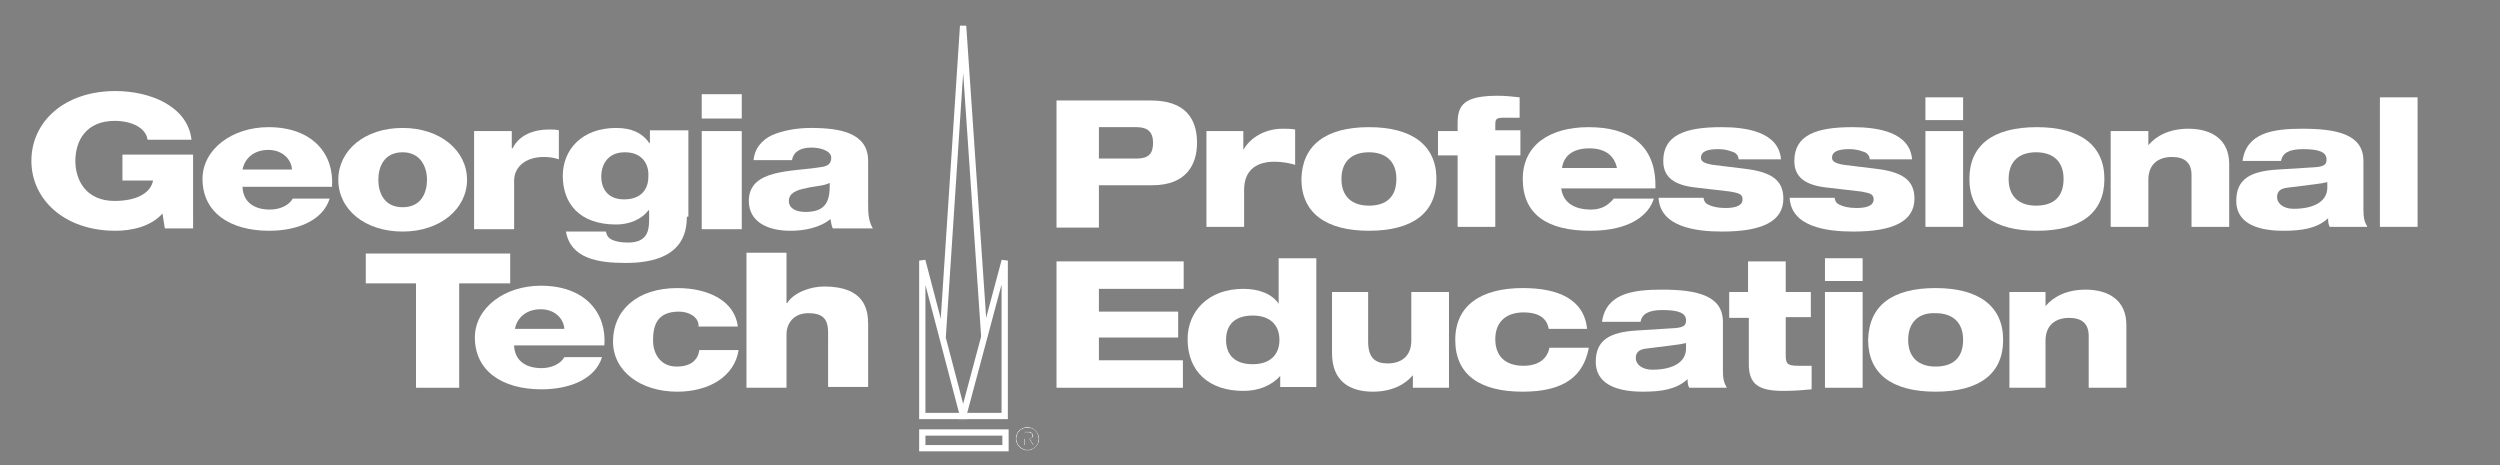 <?xml version="1.0" encoding="utf-8"?>
<!-- Generator: Adobe Illustrator 20.1.0, SVG Export Plug-In . SVG Version: 6.00 Build 0)  -->
<svg version="1.1" id="Layer_1" xmlns="http://www.w3.org/2000/svg" xmlns:xlink="http://www.w3.org/1999/xlink" x="0px" y="0px"
	 viewBox="0 0 318.5 59.3" style="enable-background:new 0 0 318.5 59.3;" xml:space="preserve">
<rect x="0" y="0" width="318.5" height="59.3" fill="#808080" stroke="none"/>
<style type="text/css">
	.st0{fill:none;stroke:#FFFFFF;stroke-width:0.8;}
	.st1{fill:#FFFFFF;}
</style>
<g>
	<path d="M130.9,54.4c0.8,0,1.5,0.7,1.5,1.5c0,0.8-0.7,1.5-1.5,1.5c-0.8,0-1.5-0.7-1.5-1.5C129.4,55,130.1,54.4,130.9,54.4z
		 M130.9,57.3c0.8,0,1.4-0.6,1.4-1.4c0-0.8-0.6-1.4-1.4-1.4c-0.8,0-1.4,0.6-1.4,1.4C129.5,56.6,130.1,57.3,130.9,57.3z M130.4,55
		h0.6c0.4,0,0.6,0.2,0.6,0.5c0,0.3-0.2,0.4-0.4,0.4l0.5,0.8h-0.1l-0.5-0.8c0,0-0.1,0-0.1,0h-0.4v0.8h-0.1V55z M130.9,55.9
		c0.2,0,0.6,0,0.6-0.4c0-0.3-0.2-0.4-0.5-0.4h-0.5v0.8H130.9z"/>
</g>
<g>
	<polygon class="st0" points="117.5,33.2 122.7,53 117.5,53 117.5,33.2 	"/>
	<polygon class="st0" points="128,33.2 122.7,53 128,53 128,33.2 	"/>
	<polyline class="st0" points="125.4,42.9 122.7,3.3 120.1,42.9 	"/>
	<rect x="117.5" y="55.1" class="st0" width="10.6" height="2"/>
</g>
<g>
	<g>
		<path class="st1" d="M24.6,29.1H21l-0.3-1.9c-1.5,1.7-4,2.2-6,2.2c-6.5,0-10.7-4-10.7-8.9c0-5,4.2-8.9,10.7-8.9
			c4.4,0,9.2,1.9,9.7,6.2h-5.6c-0.2-1.5-2-2.4-4.2-2.4c-3.6,0-5,2.5-5,5.1c0,2.5,1.4,5.1,5,5.1c2.8,0,4.6-1,4.9-2.6h-3.9v-3.3h9
			V29.1z"/>
		<path class="st1" d="M30.9,23.9c0.1,1.7,1.3,2.8,3.5,2.8c1.2,0,2.4-0.5,2.9-1.4H42c-0.9,2.9-4.3,4.1-7.7,4.1
			c-5.1,0-8.5-2.4-8.5-6.6c0-3.8,3.8-6.6,8.4-6.6c5.6,0,8.4,3.4,8.1,7.6H30.9z M37.2,21.6c-0.1-1.4-1.3-2.5-3-2.5
			c-1.8,0-3,1-3.3,2.5H37.2z"/>
		<path class="st1" d="M51.3,16.3c4.8,0,8.2,2.9,8.2,6.6c0,3.7-3.4,6.6-8.2,6.6c-4.8,0-8.2-2.8-8.2-6.6
			C43.1,19.2,46.4,16.3,51.3,16.3z M51.3,26.4c2.4,0,3.1-1.9,3.1-3.5c0-1.6-0.8-3.5-3.1-3.5c-2.4,0-3.1,1.9-3.1,3.5
			C48.2,24.5,48.9,26.4,51.3,26.4z"/>
		<path class="st1" d="M60.3,16.7h4.9v2.2h0.1c0.8-1.6,2.5-2.4,4.7-2.4c0.4,0,0.8,0,1.2,0.1v3.7C70.6,20.1,70,20,69.3,20
			c-2.5,0-3.8,1.4-3.8,3v6.2h-5.1V16.7z"/>
		<path class="st1" d="M87.5,27.6c0,2-0.5,5.9-7.8,5.9c-3.6,0-7-0.6-7.6-4h5.1c0.1,0.6,0.4,0.9,0.9,1.1c0.5,0.2,1.1,0.3,1.9,0.3
			c2.4,0,2.7-1.4,2.7-2.9v-1.2h-0.1c-0.9,1.2-2.5,1.8-4.1,1.8c-4.7,0-6.8-2.7-6.8-6.2c0-3.3,2.4-6.1,6.8-6.1c1.9,0,3.3,0.6,4.2,1.9
			h0.1v-1.6h4.9V27.6z M79.6,19.4c-2.2,0-3,1.6-3,3.1c0,1.5,0.8,2.9,2.9,2.9c2.2,0,3.1-1.3,3.1-2.9C82.7,21,81.9,19.4,79.6,19.4z"/>
		<path class="st1" d="M89.4,16.7h5.1v12.5h-5.1V16.7z M94.5,15.1h-5.1V12h5.1V15.1z"/>
		<path class="st1" d="M96,20.5c0.1-1.6,1.1-2.7,2.4-3.3c1.4-0.6,3.2-0.9,4.9-0.9c3.7,0,7.3,0.6,7.3,4.2v5.4c0,1.1,0,2.2,0.6,3.2
			h-5.1c-0.2-0.4-0.2-0.8-0.3-1.2c-1.3,1.1-3.3,1.5-5.1,1.5c-3,0-5.3-1.2-5.3-3.8c0-4.1,5.5-3.7,9.1-4.3c0.9-0.1,1.4-0.4,1.4-1.2
			c0-0.9-1.4-1.3-2.5-1.3c-1.4,0-2.3,0.5-2.5,1.6H96z M102.6,27c2.4,0,3.2-1.1,3.1-3.7c-0.7,0.4-2,0.4-3.1,0.7
			c-1.1,0.2-2.1,0.6-2.1,1.6C100.5,26.6,101.5,27,102.6,27z"/>
		<path class="st1" d="M64.9,36.1h-6.4v13.3H53V36.1h-6.4v-3.8h18.4V36.1z"/>
		<path class="st1" d="M65.5,44.1c0.1,1.7,1.3,2.8,3.5,2.8c1.2,0,2.4-0.5,2.9-1.4h4.8c-0.9,2.9-4.3,4.1-7.7,4.1
			c-5.1,0-8.5-2.4-8.5-6.6c0-3.8,3.8-6.6,8.4-6.6c5.6,0,8.4,3.4,8.1,7.6H65.5z M71.9,41.9c-0.1-1.4-1.3-2.5-3-2.5
			c-1.8,0-3,1-3.3,2.5H71.9z"/>
		<path class="st1" d="M89,41.5c0-1.1-1.2-1.8-2.5-1.8c-2.9,0-3.3,1.9-3.3,3.7c0,1.6,0.9,3.3,3,3.3c1.8,0,2.7-0.8,2.9-2.1h5
			c-0.5,3.3-3.7,5.3-7.8,5.3c-4.7,0-8.2-2.6-8.2-6.4c0-4,3.1-6.8,8.2-6.8c3.9,0,7.3,1.6,7.7,4.9H89z"/>
		<path class="st1" d="M95.1,32.2h5.1v6.4h0.1c0.8-1.3,2.9-2.1,4.7-2.1c5.2,0,5.6,3,5.6,4.8v8h-5.1v-6c0-1.7,0.2-3.4-2.5-3.4
			c-1.9,0-2.8,1.3-2.8,2.7v6.8h-5.1V32.2z"/>
	</g>
	<g>
		<path class="st1" d="M130.9,54.4c0.8,0,1.5,0.7,1.5,1.5c0,0.8-0.7,1.5-1.5,1.5c-0.8,0-1.5-0.7-1.5-1.5
			C129.4,55,130.1,54.4,130.9,54.4z M130.9,57.3c0.8,0,1.4-0.6,1.4-1.4c0-0.8-0.6-1.4-1.4-1.4c-0.8,0-1.4,0.6-1.4,1.4
			C129.5,56.6,130.1,57.3,130.9,57.3z M130.4,55h0.6c0.4,0,0.6,0.2,0.6,0.5c0,0.3-0.2,0.4-0.4,0.4l0.5,0.8h-0.1l-0.5-0.8
			c0,0-0.1,0-0.1,0h-0.4v0.8h-0.1V55z M130.9,55.9c0.2,0,0.6,0,0.6-0.4c0-0.3-0.2-0.4-0.5-0.4h-0.5v0.8H130.9z"/>
	</g>
	<path class="st1" d="M134.7,12.8h11.9c4.4,0,5.9,2.3,5.9,5.4c0,2.7-1.3,5.4-5.7,5.4H140v5.4h-5.4V12.8z M140,20.2h4.8
		c1.5,0,2.1-0.6,2.1-2c0-1.4-0.7-2-2.1-2H140V20.2z"/>
	<path class="st1" d="M153.7,16.7h4.7v2.4h0c0.9-1.6,2.8-2.7,5-2.7c0.5,0,1.1,0,1.6,0.1V21c-0.6-0.2-1.7-0.4-2.6-0.4
		c-2.7,0-3.9,1.4-3.9,3.6v4.7h-4.8V16.7z"/>
	<path class="st1" d="M174.4,16.2c5.5,0,8.6,2.3,8.6,6.6c0,4.3-3,6.6-8.6,6.6c-5.5,0-8.6-2.3-8.6-6.6
		C165.9,18.5,168.9,16.2,174.4,16.2z M170.9,22.8c0,2.3,1.4,3.4,3.5,3.4c2.2,0,3.5-1.1,3.5-3.4c0-2.3-1.4-3.4-3.5-3.4
		C172.3,19.4,170.9,20.5,170.9,22.8z"/>
	<path class="st1" d="M183.2,16.7h2.5v-1c0-2.3,0.8-3.5,5.1-3.5c1,0,1.9,0.1,2.8,0.2V15h-2.1c-0.9,0-1,0.2-1,0.9v0.7h3.2v3.2h-3.2
		v9.1h-4.8v-9.1h-2.5V16.7z"/>
	<path class="st1" d="M210.7,25.3c-0.6,2-2.9,4.1-8.1,4.1c-5.5,0-8.6-2.1-8.6-6.6c0-4.3,3.4-6.6,8.4-6.6c5.2,0,8.5,2.3,8.5,7.4v0.4
		h-12c0.2,1.6,1.4,2.7,3.8,2.7c1.5,0,2.3-0.7,2.9-1.4H210.7z M206,21.4c-0.3-1.4-1.3-2.5-3.5-2.5c-2.3,0-3.3,1.1-3.5,2.5H206z"/>
	<path class="st1" d="M217,25.1c0.1,0.5,0.2,0.8,0.7,1c0.4,0.2,1.1,0.4,2.1,0.4c1.1,0,2.2-0.2,2.2-1.1c0-0.7-0.5-0.8-1.6-1l-4.3-0.5
		c-2.8-0.3-4.2-1.3-4.2-3.4c0-3.3,2.8-4.3,7.4-4.3c3.2,0,7.3,0.6,7.6,4.1h-5.4c0-0.5-0.4-0.9-0.9-1c-0.5-0.2-1.1-0.3-1.7-0.3
		c-1.4,0-2.2,0.3-2.2,1.1c0,0.4,0.3,0.7,1.5,0.9l4.1,0.5c3.3,0.4,4.9,1.4,4.9,3.8c0,2.9-2.7,4.2-7.8,4.2c-3.4,0-7.9-0.6-8.1-4.3H217
		z"/>
	<path class="st1" d="M233.7,25.1c0.1,0.5,0.2,0.8,0.7,1c0.4,0.2,1.1,0.4,2.1,0.4c1.1,0,2.2-0.2,2.2-1.1c0-0.7-0.5-0.8-1.6-1
		l-4.3-0.5c-2.8-0.3-4.2-1.3-4.2-3.4c0-3.3,2.8-4.3,7.4-4.3c3.2,0,7.3,0.6,7.6,4.1h-5.4c0-0.5-0.4-0.9-0.9-1
		c-0.5-0.2-1.1-0.3-1.7-0.3c-1.4,0-2.2,0.3-2.2,1.1c0,0.4,0.3,0.7,1.5,0.9l4.1,0.5c3.3,0.4,4.9,1.4,4.9,3.8c0,2.9-2.7,4.2-7.8,4.2
		c-3.4,0-7.9-0.6-8.1-4.3H233.7z"/>
	<path class="st1" d="M245.3,12.4h4.8v2.9h-4.8V12.4z M245.3,16.7h4.8v12.2h-4.8V16.7z"/>
	<path class="st1" d="M259.5,16.2c5.5,0,8.6,2.3,8.6,6.6c0,4.3-3,6.6-8.6,6.6c-5.5,0-8.6-2.3-8.6-6.6
		C250.9,18.5,253.9,16.2,259.5,16.2z M255.9,22.8c0,2.3,1.4,3.4,3.5,3.4c2.2,0,3.5-1.1,3.5-3.4c0-2.3-1.4-3.4-3.5-3.4
		C257.3,19.4,255.9,20.5,255.9,22.8z"/>
	<path class="st1" d="M269.1,16.7h4.6v1.8h0c1-1.2,2.7-2.1,5.1-2.1c3,0,5.2,1.4,5.2,4.5v8h-4.8v-6.6c0-1.6-0.9-2.3-2.5-2.3
		c-1.7,0-3,0.9-3,2.9v6h-4.8V16.7z"/>
	<path class="st1" d="M285.7,20.5c0.5-3.6,3.9-4.1,7.6-4.1c4.4,0,7.8,0.7,7.8,4.1v6.2c0,1,0.1,1.5,0.5,2.2h-4.8
		c-0.2-0.4-0.2-0.8-0.2-1.1c-1.4,1.3-3.3,1.6-5.7,1.6c-3.9,0-6-1.3-6-3.8c0-2.8,1.8-3.8,5.3-4l4.8-0.3c1.2-0.1,1.4-0.4,1.4-1
		c0-0.9-0.9-1.3-3-1.3c-1.8,0-2.6,0.5-2.8,1.5H285.7z M296.5,23.2c-0.4,0.1-0.9,0.2-1.8,0.3l-3.2,0.4c-1,0.1-1.4,0.5-1.4,1.2
		c0,0.9,0.9,1.5,2.1,1.5c2.7,0,4.3-1,4.3-2.7V23.2z"/>
	<path class="st1" d="M303.2,12.4h4.8v16.5h-4.8V12.4z"/>
	<path class="st1" d="M134.7,33.3h16.1v3.5H140v2.9h10.1V43H140v2.9h10.7v3.5h-16.1V33.3z"/>
	<path class="st1" d="M163.1,47.9L163.1,47.9c-1.1,1.2-2.7,1.9-4.7,1.9c-4.3,0-7.1-2.4-7.1-6.6c0-3.5,2.6-6.4,7.1-6.4
		c2.1,0,3.7,0.7,4.5,1.9h0v-5.8h4.8v16.4h-4.6V47.9z M159.6,40.2c-2.2,0-3.4,1.1-3.4,3.1c0,2,1.2,3.1,3.4,3.1c2.2,0,3.4-1.2,3.4-3.1
		C163,41.4,161.8,40.2,159.6,40.2z"/>
	<path class="st1" d="M169.5,37.2h4.8v6.3c0,2.1,0.9,2.8,2.5,2.8c1.7,0,3-0.9,3-2.9v-6.2h4.8v12.2h-4.6v-1.6h0
		c-1,1.2-2.7,2.1-5.1,2.1c-2.9,0-5.2-1.3-5.2-4.9V37.2z"/>
	<path class="st1" d="M202.4,44.4c-0.7,3.5-3.1,5.5-8.4,5.5c-5.4,0-8.6-2.1-8.6-6.6c0-4.4,3.3-6.6,8.6-6.6c4.5,0,7.8,1.4,8.2,5.2
		h-4.9c-0.2-1.3-1.2-2.1-3.2-2.1c-2.2,0-3.6,1.2-3.6,3.4c0,2.2,1.3,3.4,3.6,3.4c1.8,0,3-0.8,3.3-2.3H202.4z"/>
	<path class="st1" d="M204.1,41c0.5-3.6,3.9-4.1,7.6-4.1c4.4,0,7.8,0.7,7.8,4.1v6.2c0,1,0.1,1.5,0.5,2.2h-4.8
		c-0.2-0.4-0.2-0.8-0.2-1.1c-1.4,1.3-3.3,1.6-5.7,1.6c-3.9,0-6-1.3-6-3.8c0-2.8,1.8-3.8,5.3-4l4.8-0.3c1.2-0.1,1.4-0.4,1.4-1
		c0-0.9-0.9-1.3-3-1.3c-1.8,0-2.6,0.5-2.8,1.5H204.1z M214.8,43.7c-0.4,0.1-0.9,0.2-1.8,0.3l-3.2,0.4c-1,0.1-1.4,0.5-1.4,1.2
		c0,0.9,0.9,1.5,2.1,1.5c2.7,0,4.3-1,4.3-2.7V43.7z"/>
	<path class="st1" d="M220.2,37.2h2.5v-3.9h4.8v3.9h3.2v3.2h-3.2v4.9c0,1.1,0.3,1.3,1.6,1.3c0.6,0,1.1,0,1.7,0v3
		c-1,0.1-2.2,0.2-3.6,0.2c-3.1,0-4.4-0.8-4.4-3.4v-5.9h-2.5V37.2z"/>
	<path class="st1" d="M232.5,32.9h4.8v2.9h-4.8V32.9z M232.5,37.2h4.8v12.2h-4.8V37.2z"/>
	<path class="st1" d="M246.6,36.7c5.5,0,8.6,2.3,8.6,6.6c0,4.3-3,6.6-8.6,6.6s-8.6-2.3-8.6-6.6C238.1,38.9,241.1,36.7,246.6,36.7z
		 M243.1,43.3c0,2.3,1.4,3.4,3.5,3.4c2.2,0,3.5-1.1,3.5-3.4c0-2.3-1.4-3.4-3.5-3.4C244.5,39.8,243.1,41,243.1,43.3z"/>
	<path class="st1" d="M256,37.2h4.6v1.8h0c1-1.2,2.7-2.1,5.1-2.1c3,0,5.2,1.4,5.2,4.5v8h-4.8v-6.6c0-1.6-0.9-2.3-2.5-2.3
		c-1.7,0-3,0.9-3,2.9v6H256V37.2z"/>
</g>
</svg>
